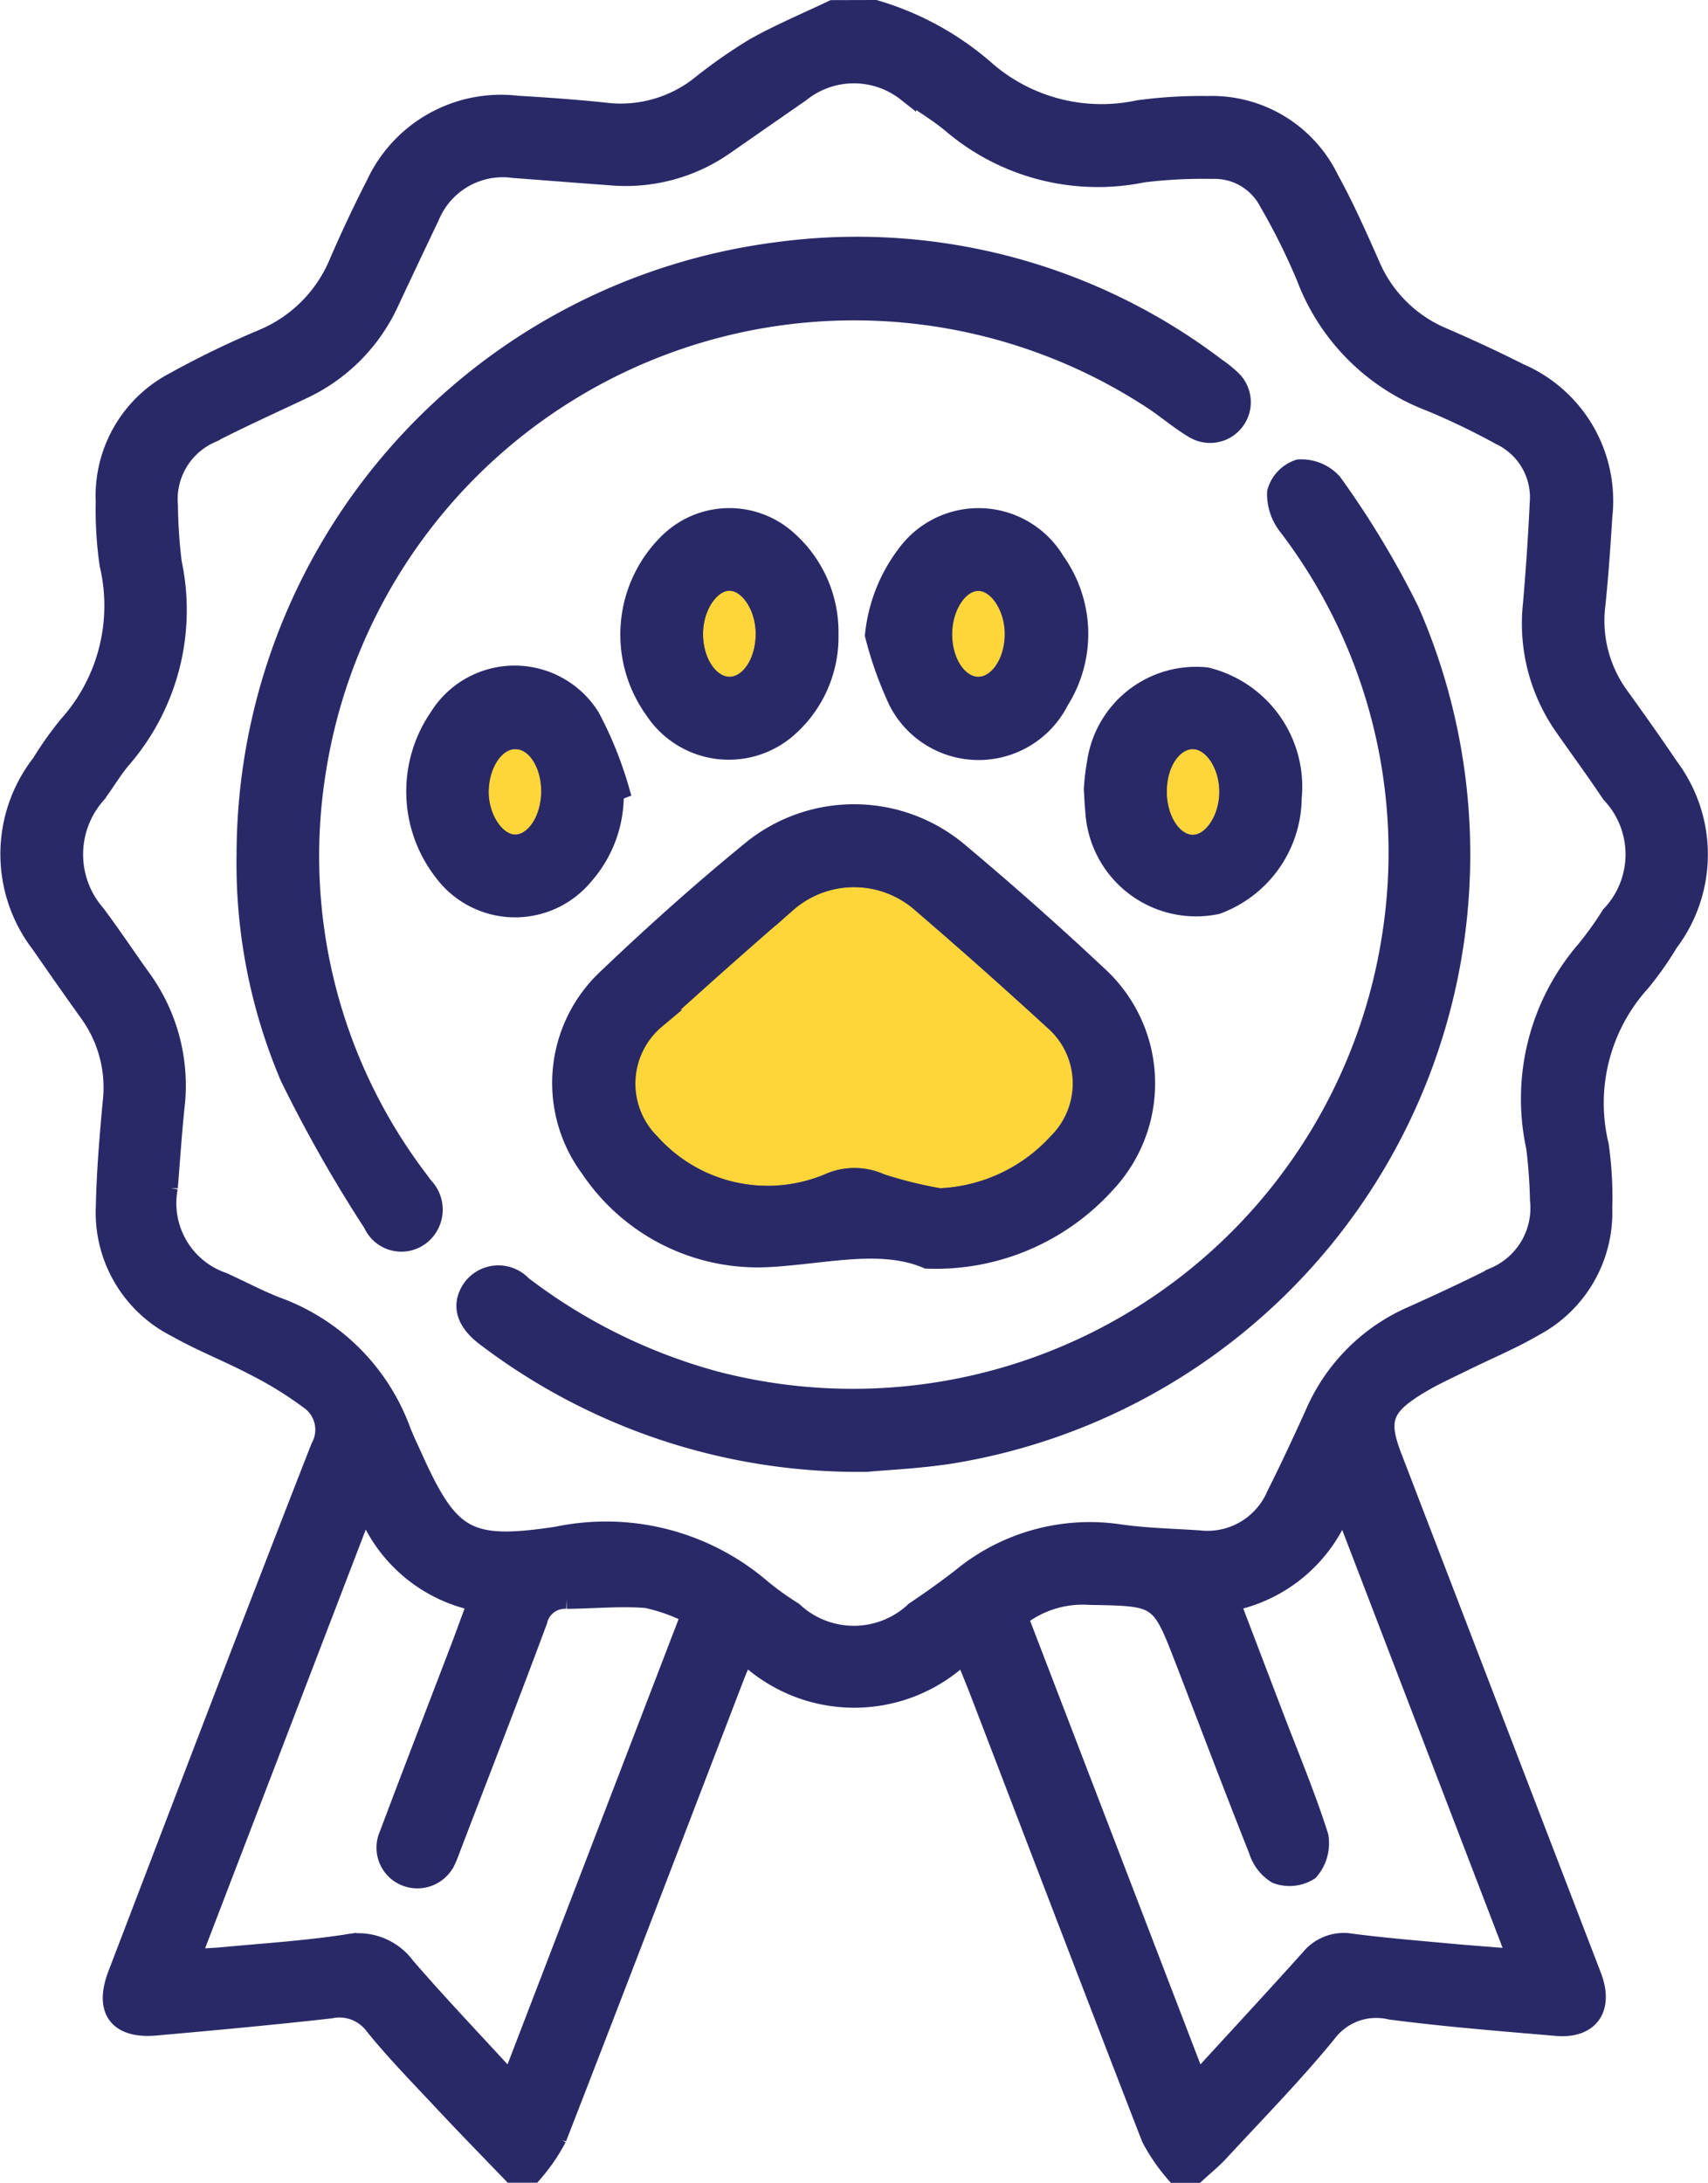 <svg xmlns="http://www.w3.org/2000/svg" width="44.661" height="57.073" viewBox="0 0 44.661 57.073">
  <g id="Certification" transform="translate(0.255 0.25)">
    <path id="Path_44" data-name="Path 44" d="M140.922,202.151a10.792,10.792,0,0,1-1.54-.383,1.651,1.651,0,0,0-1.367,0,4.118,4.118,0,0,1-4.645-1.045,2.194,2.194,0,0,1,.134-3.242q1.676-1.522,3.386-3.006a2.662,2.662,0,0,1,3.579-.014q1.737,1.494,3.426,3.043a2.181,2.181,0,0,1,.122,3.2A4.431,4.431,0,0,1,140.922,202.151Z" transform="translate(-116.614 -171.084)" fill="#ffd639" stroke="#707070" stroke-width="0.5"/>
    <path id="Path_45" data-name="Path 45" d="M146.627,142.578c0,.75-.406,1.359-.918,1.373-.53.014-.967-.62-.959-1.39.008-.727.454-1.367.949-1.359S146.626,141.849,146.627,142.578Z" transform="translate(-126.872 -126.256)" fill="#ffd639" stroke="#707070" stroke-width="0.5"/>
    <path id="Path_46" data-name="Path 46" d="M188.965,142.6c0-.733.419-1.37.916-1.386.512-.017.969.65.96,1.4s-.436,1.352-.949,1.346S188.966,143.345,188.965,142.6Z" transform="translate(-164.573 -126.262)" fill="#ffd639" stroke="#707070" stroke-width="0.5"/>
    <path id="Path_47" data-name="Path 47" d="M108.565,170.629c.006.777-.427,1.412-.95,1.4s-.953-.705-.923-1.436.443-1.3.937-1.3C108.146,169.278,108.559,169.872,108.565,170.629Z" transform="translate(-94.42 -150.201)" fill="#ffd639" stroke="#707070" stroke-width="0.5"/>
    <path id="Path_48" data-name="Path 48" d="M227.055,170.63c.006-.757.419-1.352.936-1.345s.935.629.937,1.36-.427,1.365-.924,1.381C227.482,172.043,227.049,171.406,227.055,170.63Z" transform="translate(-197.051 -150.202)" fill="#ffd639" stroke="#707070" stroke-width="0.5"/>
    <path id="Path_36" data-name="Path 36" d="M46.026,39.754a7.65,7.65,0,0,1,2.916,1.609,4.611,4.611,0,0,0,3.965,1.012,12.107,12.107,0,0,1,1.815-.111,3.414,3.414,0,0,1,3.18,1.92c.4.724.734,1.481,1.069,2.236a3.546,3.546,0,0,0,1.9,1.9c.674.291,1.34.6,2,.933A3.639,3.639,0,0,1,65.054,53c-.049.771-.1,1.542-.181,2.31a3.349,3.349,0,0,0,.62,2.4c.441.612.877,1.227,1.3,1.853a3.813,3.813,0,0,1-.016,4.586,8.516,8.516,0,0,1-.73,1.036,4.712,4.712,0,0,0-1.087,4.263,9.625,9.625,0,0,1,.092,1.65,3.379,3.379,0,0,1-1.786,3.091c-.6.351-1.25.618-1.875.929-.411.2-.833.393-1.221.635-.874.546-.98.9-.616,1.847l5.12,13.324c.039.1.081.205.118.309.28.8-.1,1.325-.945,1.253-1.448-.124-2.9-.239-4.338-.426a1.608,1.608,0,0,0-1.667.6c-.884,1.081-1.867,2.081-2.816,3.109-.185.2-.4.373-.6.558h-.552a4.834,4.834,0,0,1-.635-.925c-1.5-3.87-2.983-7.75-4.47-11.626-.123-.32-.255-.636-.418-1.039a4.112,4.112,0,0,1-5.74,0c-.106.248-.18.409-.244.575-1.548,4.03-3.089,8.063-4.654,12.087a4.83,4.83,0,0,1-.635.925h-.552c-.635-.661-1.277-1.316-1.9-1.985-.579-.617-1.171-1.226-1.7-1.881a1.133,1.133,0,0,0-1.144-.429c-1.517.171-3.037.31-4.558.446-.993.089-1.367-.413-1.011-1.344,1.761-4.6,3.513-9.2,5.306-13.784a.951.951,0,0,0-.3-1.25,9.857,9.857,0,0,0-1.4-.864c-.682-.359-1.406-.64-2.076-1.019A3.369,3.369,0,0,1,25.9,71.044c.019-.9.094-1.8.177-2.7a3.332,3.332,0,0,0-.6-2.347q-.644-.9-1.269-1.806a3.853,3.853,0,0,1,.011-4.726,9.048,9.048,0,0,1,.7-.989,4.688,4.688,0,0,0,1.078-4.213,10.063,10.063,0,0,1-.1-1.65A3.369,3.369,0,0,1,27.7,49.484a23.978,23.978,0,0,1,2.278-1.107A3.686,3.686,0,0,0,32,46.371c.3-.692.619-1.374.963-2.043a3.614,3.614,0,0,1,3.7-2.072c.771.046,1.542.1,2.311.182a3.353,3.353,0,0,0,2.438-.666,13.614,13.614,0,0,1,1.443-1.015c.665-.374,1.374-.672,2.064-1Zm-18.482,30.8a2.176,2.176,0,0,0,1.431,2.468c.468.213.925.457,1.4.642a5.446,5.446,0,0,1,3.259,3.247c.086.223.191.438.289.656.974,2.164,1.425,2.459,3.793,2.1a6.243,6.243,0,0,1,5.359,1.39,7.618,7.618,0,0,0,.808.577,2.322,2.322,0,0,0,3.184-.007c.413-.276.819-.565,1.211-.869a5.283,5.283,0,0,1,4.132-1.151c.691.1,1.393.112,2.091.16a1.95,1.95,0,0,0,2.01-1.173c.354-.706.689-1.423,1.014-2.143A4.915,4.915,0,0,1,60.082,73.9c.721-.323,1.438-.658,2.144-1.013a1.958,1.958,0,0,0,1.174-2.01,13.543,13.543,0,0,0-.1-1.376,5.954,5.954,0,0,1,1.315-5.163,8.832,8.832,0,0,0,.644-.9,2.309,2.309,0,0,0,.007-3.183c-.4-.6-.824-1.175-1.234-1.764a4.691,4.691,0,0,1-.816-3.192q.115-1.32.177-2.643a1.787,1.787,0,0,0-1.014-1.763,18.525,18.525,0,0,0-1.837-.884,5.6,5.6,0,0,1-3.251-3.261,17.172,17.172,0,0,0-.981-1.972,1.589,1.589,0,0,0-1.459-.844,12.885,12.885,0,0,0-1.816.092,5.889,5.889,0,0,1-4.968-1.254c-.376-.321-.809-.575-1.217-.859a2.226,2.226,0,0,0-2.767.008q-1,.695-1.994,1.386a4.51,4.51,0,0,1-2.98.795c-.844-.061-1.688-.129-2.533-.192a2.061,2.061,0,0,0-2.189,1.252q-.534,1.12-1.061,2.243A4.67,4.67,0,0,1,31.034,49.7c-.8.378-1.6.74-2.387,1.143a1.881,1.881,0,0,0-1.1,1.885,13.5,13.5,0,0,0,.1,1.486,5.943,5.943,0,0,1-1.305,5.114c-.251.291-.445.632-.678.94a2.379,2.379,0,0,0-.008,3.142c.407.545.784,1.113,1.181,1.667a4.762,4.762,0,0,1,.88,3.392C27.647,69.16,27.6,69.858,27.544,70.555Zm5.148,8.287L28.136,90.714c.334-.019.587-.026.838-.05,1.081-.1,2.167-.171,3.239-.334a1.532,1.532,0,0,1,1.538.595c.874,1.011,1.8,1.979,2.753,3.02l4.7-12.233a4.7,4.7,0,0,0-1.153-.414c-.691-.055-1.392.016-2.089.021a.726.726,0,0,0-.755.562c-.723,1.947-1.478,3.882-2.221,5.821-.053.137-.1.279-.162.41a.828.828,0,0,1-1.106.443.812.812,0,0,1-.411-1.067c.607-1.618,1.232-3.228,1.848-4.842.154-.4.3-.812.47-1.264A3.923,3.923,0,0,1,32.692,78.842Zm22.625,2.539,1.137,2.981c.4,1.047.835,2.084,1.175,3.15a1.087,1.087,0,0,1-.255.909.971.971,0,0,1-.848.086,1.11,1.11,0,0,1-.48-.622c-.651-1.64-1.276-3.29-1.91-4.937-.656-1.7-.656-1.7-2.491-1.731a2.7,2.7,0,0,0-1.867.577l4.667,12.153c1.023-1.118,2-2.171,2.957-3.236a1.133,1.133,0,0,1,1.076-.4c.839.109,1.684.178,2.526.256.574.053,1.149.094,1.806.147L58.258,78.854A3.931,3.931,0,0,1,55.317,81.381Z" transform="translate(-23.399 -39.754)" fill="#2a2968" stroke="#2a2968" stroke-width="0.5"/>
    <path id="Path_37" data-name="Path 37" d="M114.865,147.21a16.079,16.079,0,0,1-9.982-3.286c-.512-.39-.635-.808-.374-1.225a.854.854,0,0,1,1.338-.116,14.582,14.582,0,0,0,5.063,2.5,14.254,14.254,0,0,0,17.659-11.563,14.069,14.069,0,0,0-2.7-10.782,1.356,1.356,0,0,1-.295-.887.885.885,0,0,1,.581-.611,1.1,1.1,0,0,1,.882.361,23.62,23.62,0,0,1,2.015,3.344,15.886,15.886,0,0,1-12,22.053C116.2,147.129,115.336,147.165,114.865,147.21Z" transform="translate(-92.447 -109.228)" fill="#2a2968" stroke="#2a2968" stroke-width="0.5"/>
    <path id="Path_38" data-name="Path 38" d="M65.353,97.685A15.913,15.913,0,0,1,79.285,81.953a15.526,15.526,0,0,1,11.443,3.035,3.082,3.082,0,0,1,.387.311.815.815,0,0,1-.994,1.283c-.347-.206-.658-.471-.993-.7a14.233,14.233,0,0,0-21.929,9.6,13.985,13.985,0,0,0,2.66,10.734c.043.059.087.118.13.178a.861.861,0,0,1-.056,1.273.818.818,0,0,1-1.269-.3,36.4,36.4,0,0,1-2.172-3.824A14.272,14.272,0,0,1,65.353,97.685Z" transform="translate(-59.172 -75.628)" fill="#2a2968" stroke="#2a2968" stroke-width="0.5"/>
    <path id="Path_39" data-name="Path 39" d="M130.936,194.116c-1.2-.512-2.643-.127-4.11-.042a5.279,5.279,0,0,1-4.7-2.322,3.744,3.744,0,0,1,.406-4.942c1.236-1.181,2.514-2.326,3.839-3.406a4.25,4.25,0,0,1,5.4.076q1.861,1.56,3.634,3.223a3.821,3.821,0,0,1,.189,5.454A5.984,5.984,0,0,1,130.936,194.116Zm.32-1.6a4.431,4.431,0,0,0,3.1-1.446,2.181,2.181,0,0,0-.122-3.2q-1.687-1.55-3.426-3.043a2.662,2.662,0,0,0-3.579.014q-1.712,1.481-3.386,3.006a2.194,2.194,0,0,0-.134,3.242,4.117,4.117,0,0,0,4.645,1.045,1.651,1.651,0,0,1,1.367,0A10.8,10.8,0,0,0,131.256,192.513Z" transform="translate(-106.948 -161.446)" fill="#2a2968" stroke="#2a2968" stroke-width="0.5"/>
    <path id="Path_40" data-name="Path 40" d="M138.683,132.974a3.165,3.165,0,0,1-1.143,2.507,2.334,2.334,0,0,1-3.432-.538,3.365,3.365,0,0,1,.431-4.412,2.268,2.268,0,0,1,3.064-.017A3.208,3.208,0,0,1,138.683,132.974Zm-1.665-.009c0-.729-.432-1.369-.928-1.377s-.941.632-.949,1.359c-.009.77.429,1.4.959,1.39C136.612,134.323,137.019,133.714,137.018,132.964Z" transform="translate(-117.263 -116.642)" fill="#2a2968" stroke="#2a2968" stroke-width="0.5"/>
    <path id="Path_41" data-name="Path 41" d="M176.882,133a4.193,4.193,0,0,1,.846-2.132,2.34,2.34,0,0,1,3.883.2,3.265,3.265,0,0,1,.105,3.645,2.365,2.365,0,0,1-4.215.02A9.7,9.7,0,0,1,176.882,133Zm1.78-.024c0,.75.414,1.356.927,1.362s.94-.6.949-1.346-.448-1.419-.96-1.4C179.081,131.607,178.661,132.243,178.662,132.976Z" transform="translate(-154.27 -116.643)" fill="#2a2968" stroke="#2a2968" stroke-width="0.5"/>
    <path id="Path_42" data-name="Path 42" d="M100.656,160.95a3.157,3.157,0,0,1-.786,2.176,2.337,2.337,0,0,1-3.687-.1,3.418,3.418,0,0,1-.122-4.012,2.335,2.335,0,0,1,3.974-.02,9.8,9.8,0,0,1,.767,1.9ZM99,160.922c-.006-.757-.419-1.351-.936-1.346-.493.005-.906.581-.937,1.3s.412,1.42.923,1.436S99,161.7,99,160.922Z" transform="translate(-84.852 -140.493)" fill="#2a2968" stroke="#2a2968" stroke-width="0.5"/>
    <path id="Path_43" data-name="Path 43" d="M215.729,160.974a6.06,6.06,0,0,1,.083-.7,2.629,2.629,0,0,1,2.87-2.239,2.956,2.956,0,0,1,2.244,3.167,3,3,0,0,1-1.971,2.789,2.651,2.651,0,0,1-3.188-2.456C215.748,161.369,215.744,161.2,215.729,160.974Zm1.669.042c-.006.776.427,1.413.95,1.4.5-.016.926-.658.924-1.381s-.432-1.354-.937-1.36S217.4,160.259,217.4,161.016Z" transform="translate(-187.394 -140.587)" fill="#2a2968" stroke="#2a2968" stroke-width="0.5"/>
  </g>
</svg>

